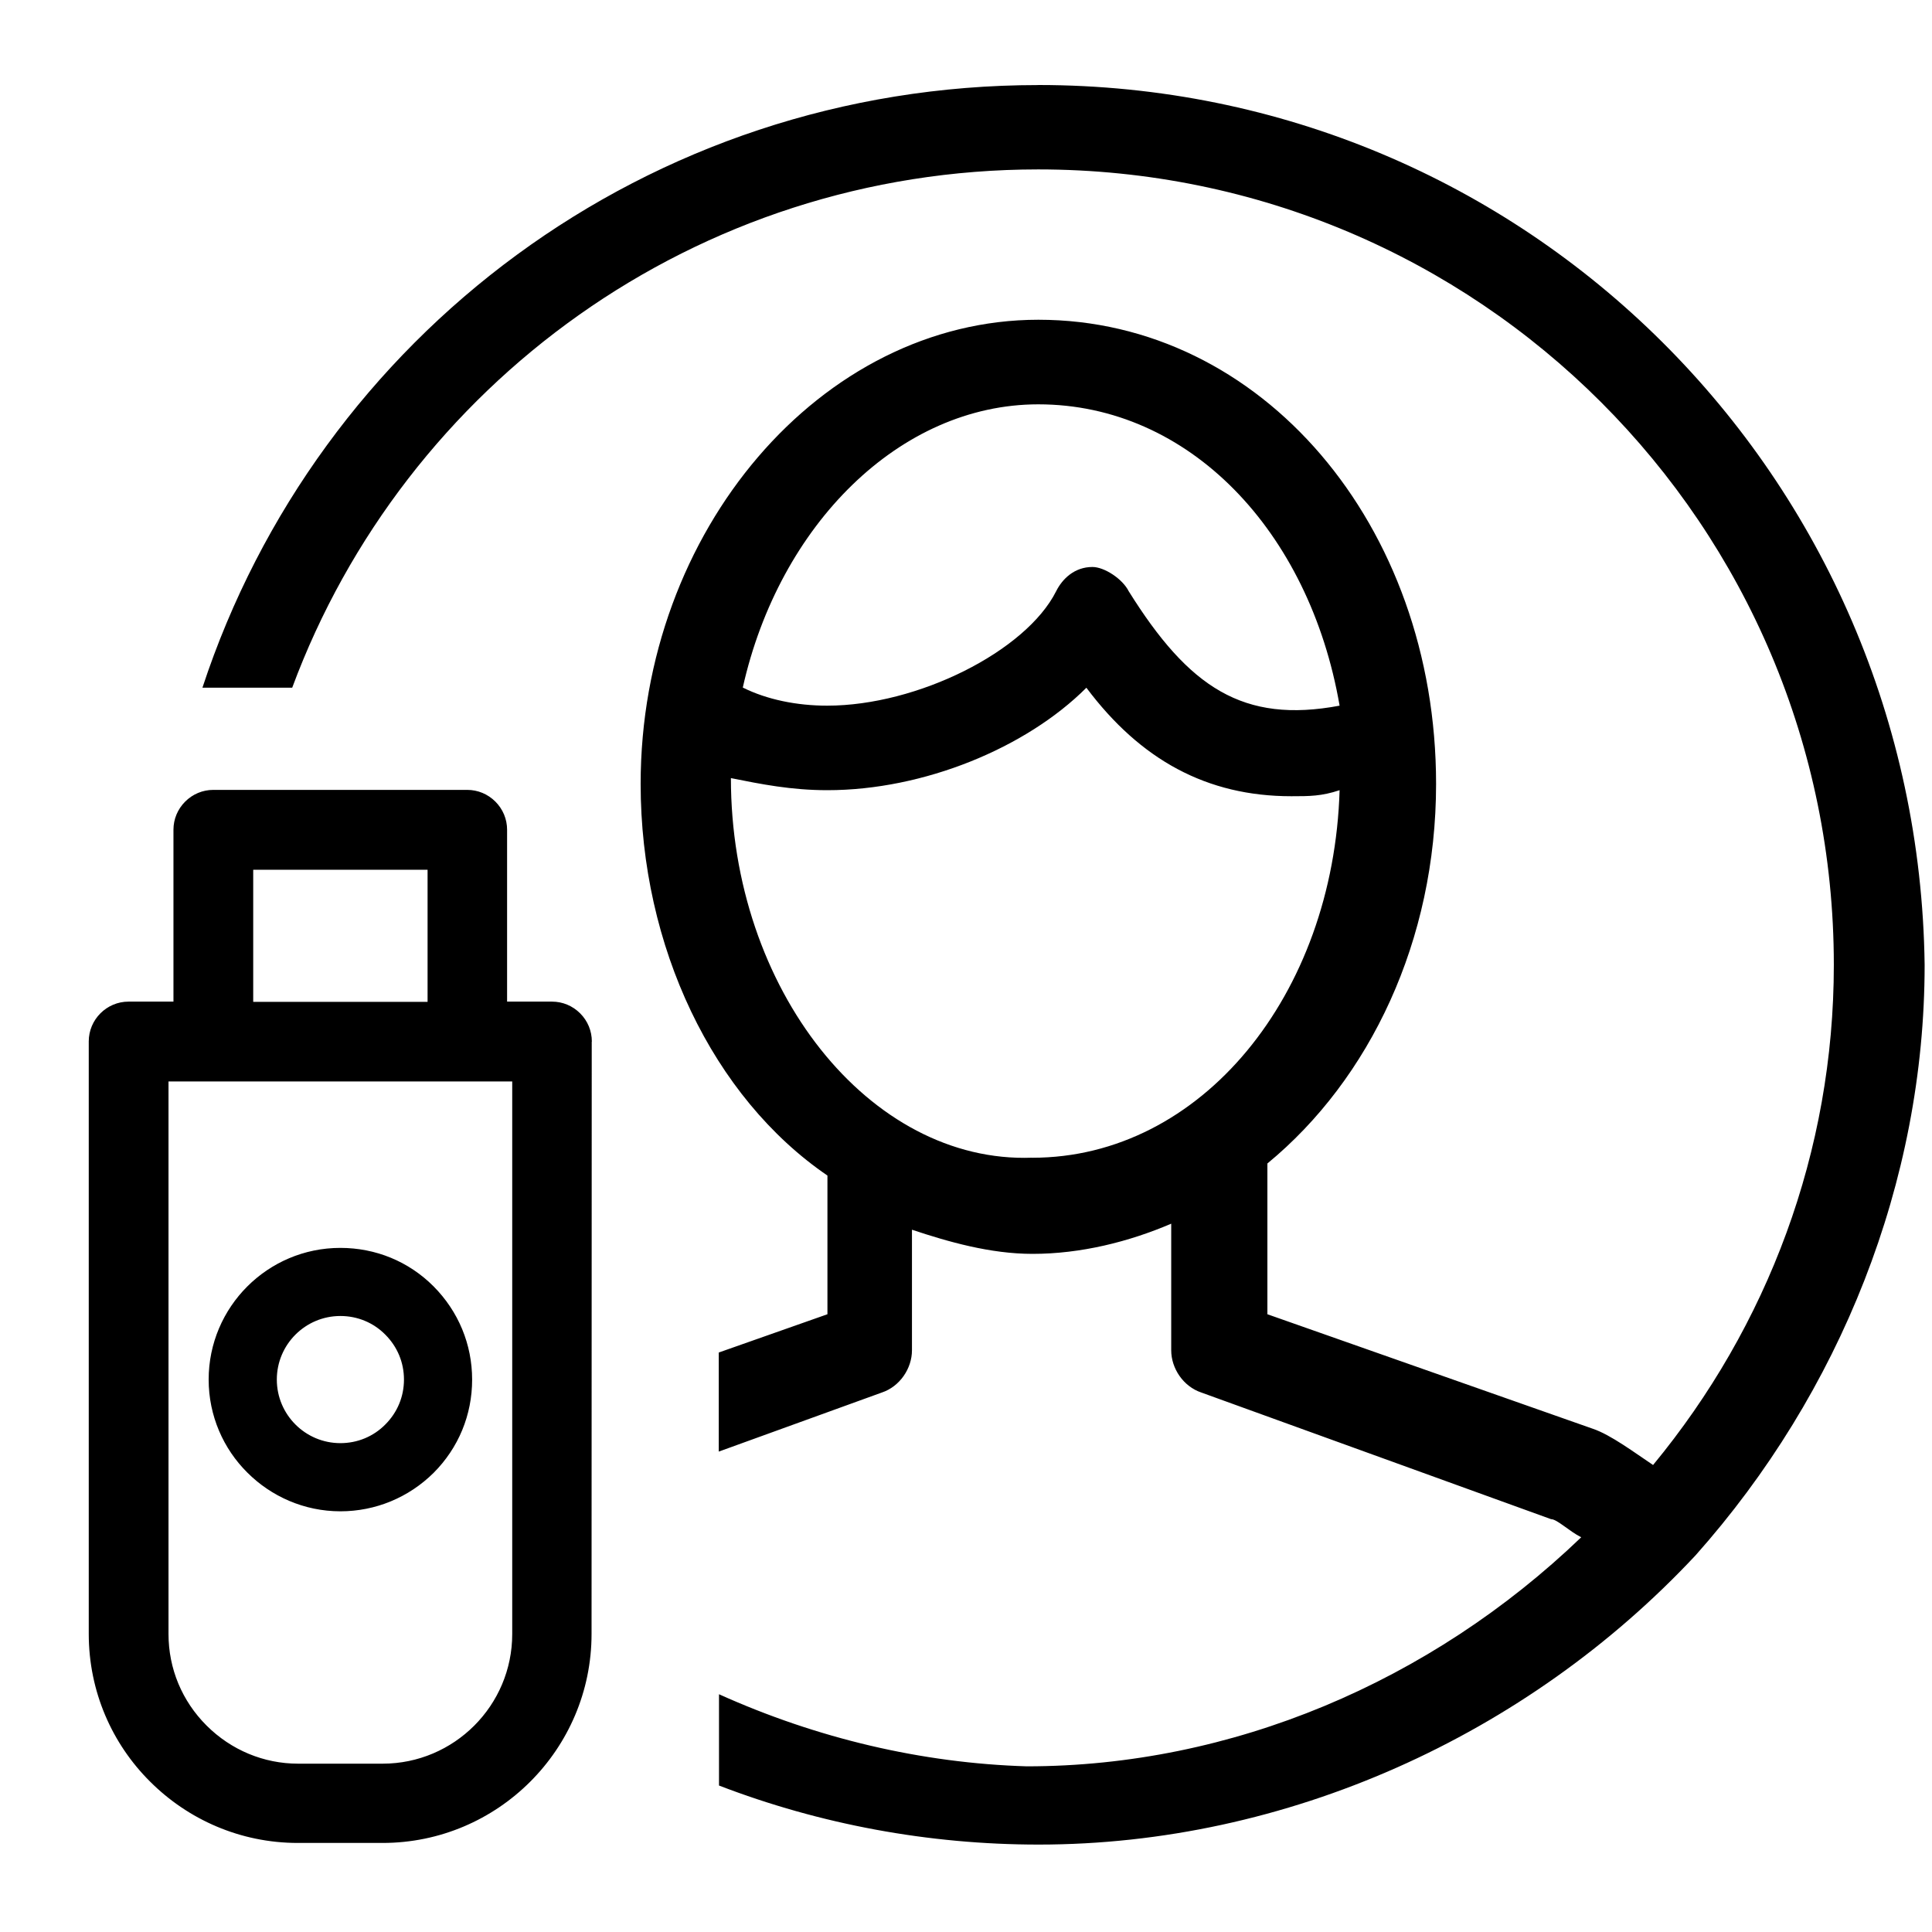 <!-- Generated by IcoMoon.io -->
<svg version="1.1" xmlns="http://www.w3.org/2000/svg" width="32" height="32" viewBox="0 0 32 32" aria-labelledby="tfa-user">
<path d="M9.803 17.253c0 0 0 0 0 0 0-0.178-0.069-0.344-0.194-0.469s-0.291-0.194-0.466-0.194h-0.744v-2.847c0-0.175-0.069-0.341-0.194-0.466s-0.291-0.194-0.466-0.194h-4.206c-0.175 0-0.341 0.069-0.466 0.194s-0.194 0.291-0.194 0.466v2.847h-0.744c-0.363 0-0.659 0.297-0.659 0.659 0 0 0 0 0 0s0 0 0 0v9.813c0 0.956 0.387 1.822 1.016 2.447 0.628 0.628 1.494 1.016 2.447 1.016h1.403c1.909 0 3.462-1.553 3.462-3.462l0.003-9.809zM4.194 14.406h2.888v2.188h-2.888v-2.188zM6.338 29.212h-1.4c-0.569 0-1.109-0.225-1.516-0.631s-0.631-0.944-0.631-1.516v-9.153h4.95c0.003 0 0.006 0 0.009 0h0.734v9.153c0 1.184-0.963 2.147-2.147 2.147zM7.181 21.306c-0.412-0.413-0.959-0.637-1.544-0.637v0c-1.203 0-2.181 0.978-2.181 2.181 0 0.6 0.244 1.147 0.641 1.541 0.394 0.394 0.941 0.641 1.541 0.641 0.581 0 1.131-0.228 1.544-0.637 0.412-0.413 0.638-0.959 0.638-1.544s-0.228-1.131-0.638-1.544zM5.638 23.903c-0.581 0-1.053-0.472-1.053-1.053s0.472-1.053 1.053-1.053c0.281 0 0.547 0.109 0.744 0.309 0.2 0.2 0.309 0.462 0.309 0.744s-0.109 0.544-0.309 0.744c-0.197 0.2-0.463 0.309-0.744 0.309zM17.197 1.409v0c-6.478 0-11.931 4.166-13.844 9.981h1.487c1.862-5.019 6.688-8.584 12.356-8.584 7.288 0 13.178 5.888 13.178 13.175 0 3.094-1.097 5.987-2.994 8.284v0c-0.3-0.2-0.7-0.5-0.997-0.6l-5.391-1.897v-2.497c1.697-1.397 2.794-3.694 2.794-6.287 0-4.291-2.894-7.688-6.587-7.688-3.594 0-6.588 3.494-6.588 7.688 0 2.694 1.197 5.191 3.094 6.487v2.297l-1.8 0.634v1.641l2.7-0.978c0.3-0.1 0.5-0.4 0.5-0.7v-1.997c0.6 0.2 1.297 0.4 1.997 0.4 0.8 0 1.597-0.2 2.297-0.5v2.097c0 0.3 0.2 0.6 0.5 0.7l5.791 2.097c0.1 0 0.3 0.2 0.5 0.3-2.497 2.397-5.791 3.794-9.184 3.794-1.738-0.053-3.472-0.462-5.097-1.194v1.512c1.675 0.644 3.475 0.978 5.294 0.978 4.094 0 8.084-1.797 10.881-4.791 2.397-2.694 3.794-6.188 3.794-9.781-0.106-8.084-6.597-14.572-14.681-14.572zM17.197 6.697c2.497 0 4.491 2.097 4.991 4.991-1.597 0.3-2.497-0.3-3.494-1.897-0.1-0.2-0.4-0.4-0.6-0.4-0.3 0-0.5 0.2-0.6 0.4-0.5 0.997-2.297 1.897-3.794 1.897-0.5 0-0.997-0.1-1.397-0.3 0.603-2.694 2.6-4.691 4.894-4.691zM17.097 19.175c-2.694 0.1-4.991-2.794-4.991-6.287v0c0.5 0.1 0.997 0.2 1.597 0.2 1.597 0 3.294-0.7 4.291-1.697 0.897 1.197 1.997 1.797 3.394 1.797 0.3 0 0.5 0 0.8-0.1-0.1 3.394-2.294 6.088-5.091 6.088z"></path>
</svg>
